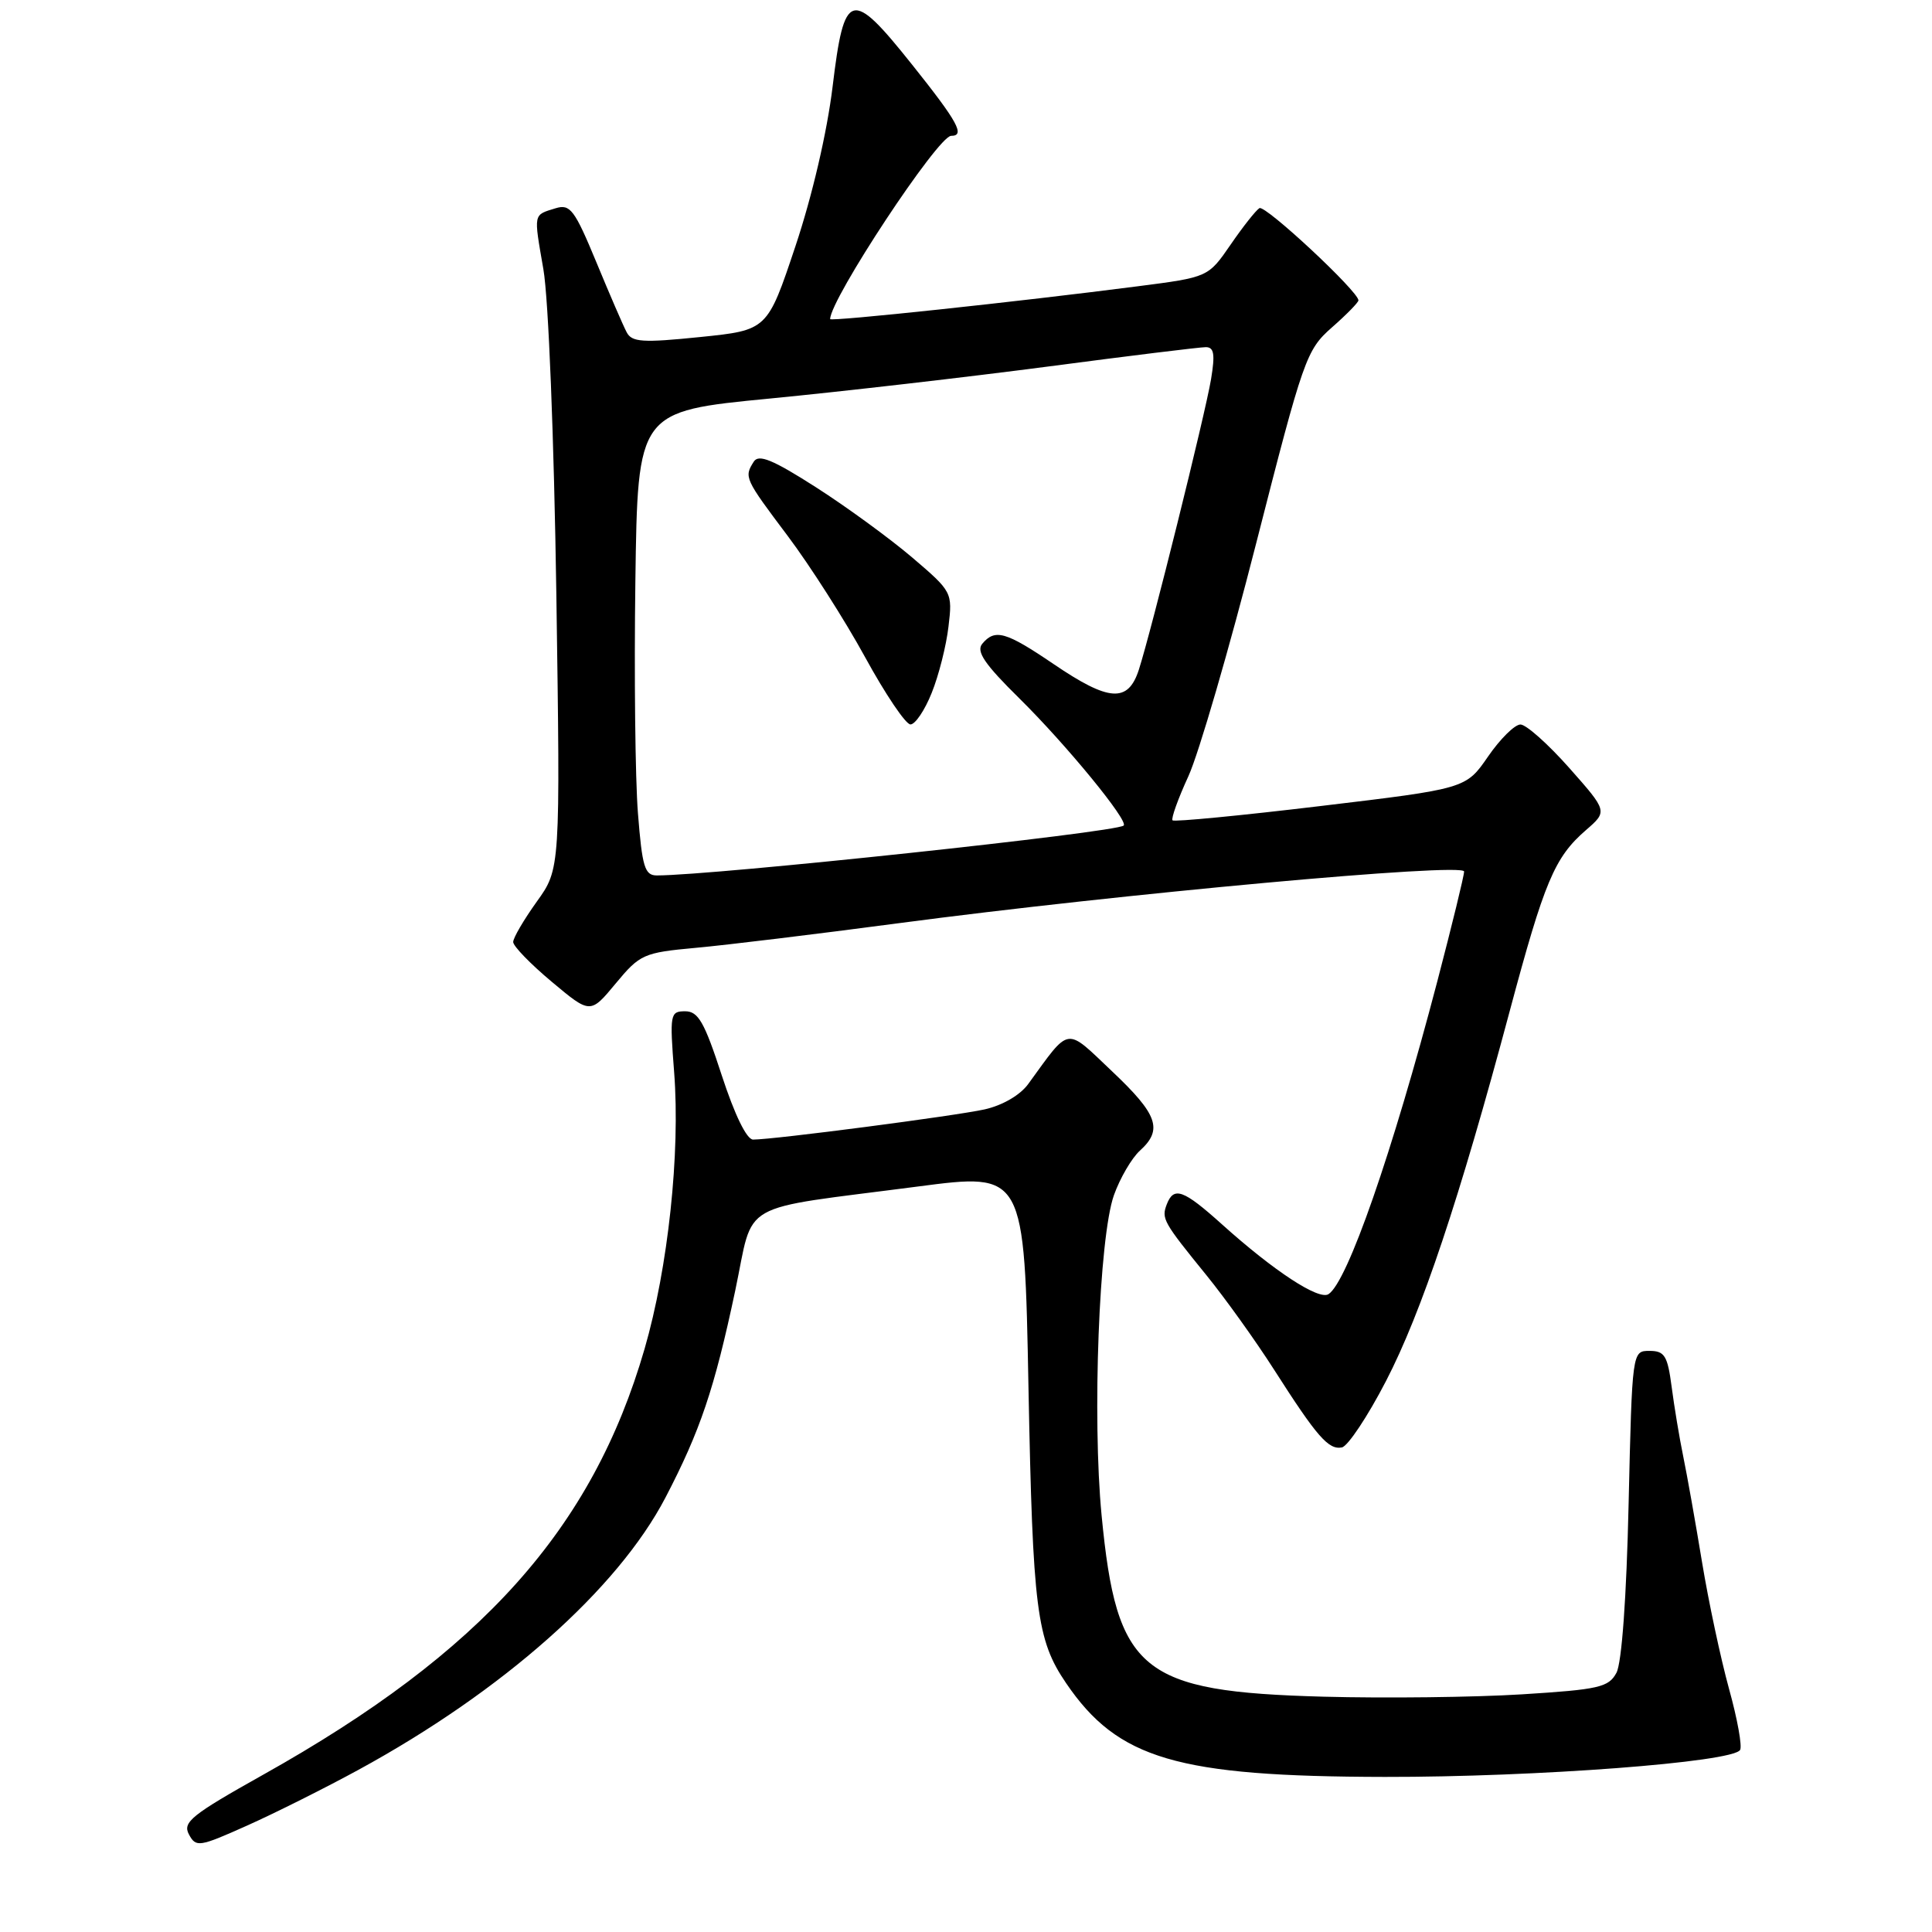 <?xml version="1.0" encoding="UTF-8" standalone="no"?>
<!DOCTYPE svg PUBLIC "-//W3C//DTD SVG 1.1//EN" "http://www.w3.org/Graphics/SVG/1.1/DTD/svg11.dtd" >
<svg xmlns="http://www.w3.org/2000/svg" xmlns:xlink="http://www.w3.org/1999/xlink" version="1.1" viewBox="0 0 256 256">
 <g >
 <path fill="currentColor"
d=" M 47.50 234.51 C 66.60 224.10 81.83 210.59 88.17 198.45 C 92.78 189.60 94.66 184.05 97.42 171.02 C 99.99 158.87 97.34 160.39 121.62 157.22 C 135.74 155.37 135.74 155.37 136.28 183.94 C 136.85 213.31 137.35 217.28 141.26 223.02 C 148.12 233.10 155.95 235.40 183.50 235.45 C 203.54 235.48 229.57 233.51 230.57 231.88 C 230.87 231.40 230.21 227.75 229.10 223.76 C 228.00 219.77 226.39 212.22 225.53 207.00 C 224.67 201.78 223.55 195.47 223.04 193.00 C 222.53 190.53 221.84 186.36 221.50 183.75 C 220.96 179.64 220.57 179.00 218.57 179.00 C 216.27 179.00 216.27 179.00 215.80 199.25 C 215.52 211.70 214.89 220.33 214.19 221.65 C 213.15 223.58 211.89 223.87 201.64 224.51 C 195.38 224.90 183.56 225.04 175.38 224.82 C 151.17 224.16 147.97 221.55 145.97 200.82 C 144.71 187.82 145.63 163.92 147.60 158.37 C 148.41 156.10 149.96 153.45 151.04 152.47 C 154.12 149.68 153.42 147.69 147.36 141.96 C 141.09 136.02 141.88 135.90 136.25 143.63 C 135.18 145.11 132.83 146.47 130.47 147.00 C 126.60 147.86 102.55 151.00 99.79 151.00 C 98.94 151.00 97.35 147.73 95.64 142.50 C 93.34 135.43 92.52 134.00 90.79 134.00 C 88.79 134.00 88.73 134.35 89.33 142.11 C 90.15 152.79 88.53 167.96 85.41 178.73 C 78.49 202.59 63.86 218.93 34.87 235.16 C 25.38 240.48 24.17 241.45 25.03 243.06 C 25.97 244.81 26.37 244.75 32.76 241.89 C 36.47 240.23 43.10 236.91 47.50 234.51 Z  M 183.65 183.00 C 188.36 173.91 193.38 158.90 200.03 134.03 C 204.65 116.77 205.98 113.61 210.14 110.00 C 213.02 107.50 213.02 107.50 207.93 101.75 C 205.13 98.59 202.22 96.00 201.47 96.00 C 200.71 96.00 198.78 97.91 197.17 100.25 C 194.24 104.50 194.24 104.50 175.01 106.80 C 164.43 108.07 155.59 108.92 155.37 108.70 C 155.15 108.48 156.09 105.85 157.47 102.85 C 158.84 99.86 162.89 85.95 166.46 71.95 C 172.72 47.44 173.09 46.38 176.48 43.39 C 178.42 41.69 180.00 40.07 180.00 39.80 C 180.00 38.62 167.64 27.10 166.88 27.58 C 166.41 27.87 164.69 30.04 163.06 32.42 C 160.09 36.73 160.09 36.73 150.79 37.93 C 134.94 39.98 110.00 42.64 110.00 42.28 C 110.00 39.65 124.29 18.00 126.03 18.00 C 127.93 18.00 126.92 16.16 120.87 8.58 C 112.76 -1.59 111.87 -1.34 110.32 11.51 C 109.59 17.51 107.63 25.95 105.40 32.62 C 101.68 43.75 101.68 43.75 92.76 44.66 C 85.13 45.44 83.72 45.34 83.04 44.03 C 82.59 43.19 80.78 39.00 79.01 34.72 C 76.14 27.79 75.55 27.01 73.64 27.59 C 70.63 28.52 70.70 28.16 72.00 35.67 C 72.68 39.58 73.41 58.01 73.72 78.81 C 74.25 115.13 74.25 115.13 71.12 119.48 C 69.41 121.87 68.00 124.27 68.00 124.82 C 68.00 125.37 70.30 127.74 73.11 130.09 C 78.22 134.37 78.22 134.37 81.58 130.32 C 84.80 126.44 85.26 126.23 92.22 125.59 C 96.23 125.23 108.28 123.76 119.00 122.34 C 148.49 118.43 194.00 114.27 194.00 115.48 C 194.00 116.04 192.40 122.58 190.46 130.00 C 184.47 152.84 178.52 169.94 176.02 171.49 C 174.71 172.29 168.80 168.42 161.94 162.25 C 156.79 157.62 155.53 157.17 154.60 159.59 C 153.88 161.48 154.12 161.91 159.88 169.00 C 162.34 172.03 166.37 177.65 168.83 181.50 C 174.51 190.39 176.04 192.14 177.81 191.79 C 178.60 191.63 181.23 187.68 183.65 183.00 Z  M 84.53 107.75 C 84.17 103.21 84.02 89.38 84.19 77.00 C 84.50 54.50 84.50 54.50 102.00 52.81 C 111.62 51.88 128.24 49.96 138.93 48.56 C 149.61 47.15 158.99 46.00 159.77 46.00 C 160.87 46.00 161.02 46.92 160.47 50.25 C 159.68 54.96 152.55 83.64 150.90 88.75 C 149.47 93.15 146.95 92.98 139.62 88.00 C 133.27 83.69 131.84 83.28 130.15 85.31 C 129.32 86.32 130.46 88.00 135.09 92.56 C 141.30 98.69 149.58 108.79 148.89 109.39 C 147.85 110.31 94.53 116.00 87.03 116.00 C 85.43 116.00 85.09 114.88 84.53 107.75 Z  M 123.46 91.80 C 124.39 89.50 125.39 85.54 125.68 83.02 C 126.22 78.49 126.17 78.39 120.86 73.86 C 117.91 71.35 112.17 67.16 108.11 64.56 C 102.40 60.91 100.53 60.14 99.88 61.17 C 98.57 63.23 98.66 63.41 104.38 71.02 C 107.34 74.96 111.95 82.18 114.63 87.08 C 117.31 91.98 120.01 95.99 120.64 95.99 C 121.27 96.00 122.54 94.11 123.46 91.80 Z "/>
</g>
</svg>